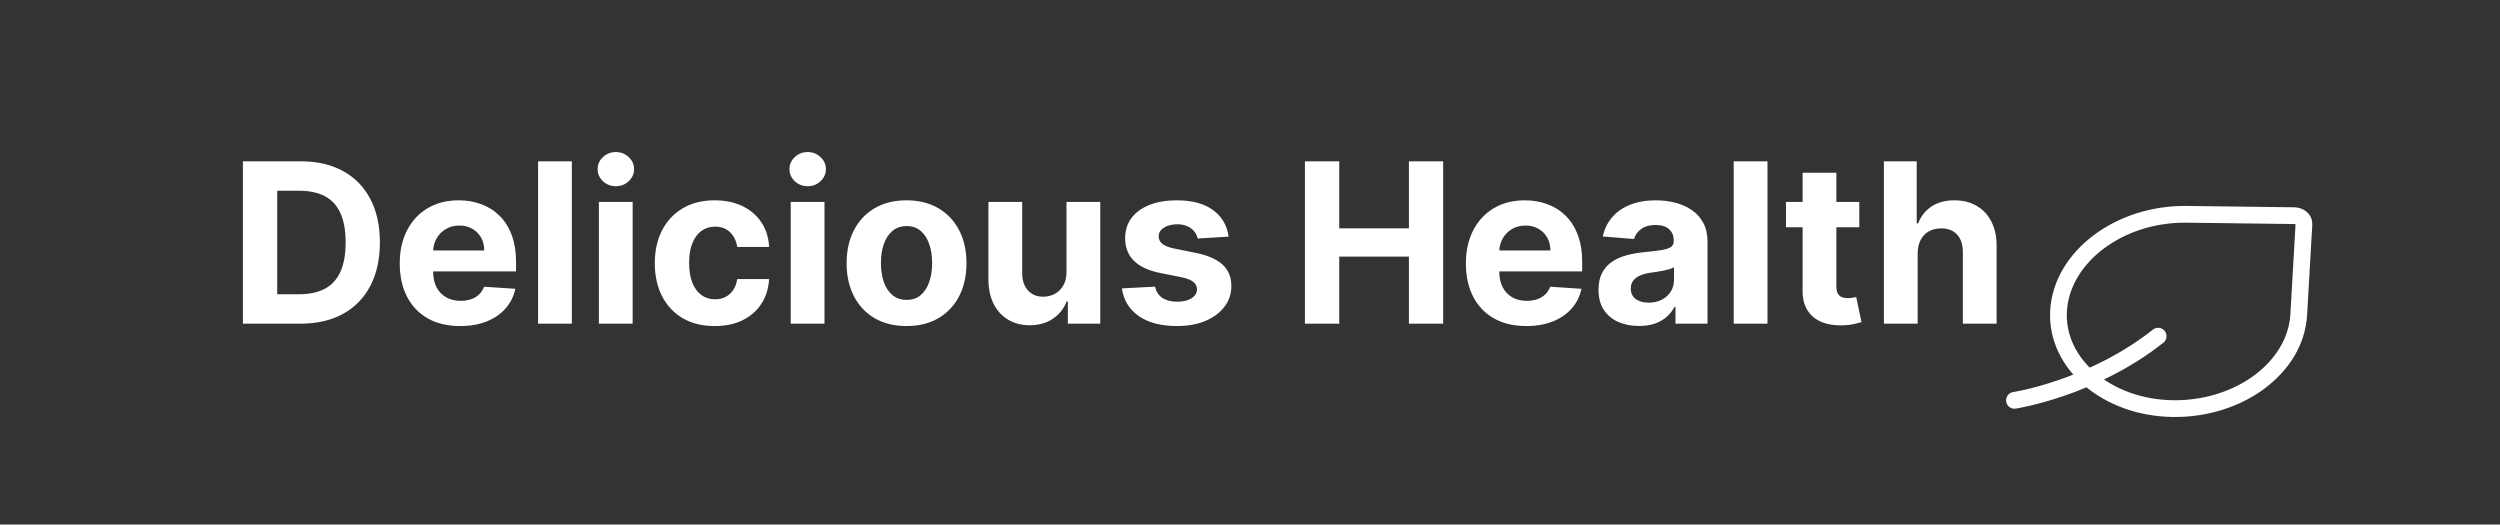 <svg width="448" height="94" viewBox="0 0 448 94" fill="none" xmlns="http://www.w3.org/2000/svg">
<rect x="0" y="0" width="448" height="94" fill="#333333" stroke="none"/>
<path d="M53.841 58H43.528V28.909H53.926C56.852 28.909 59.371 29.491 61.483 30.656C63.595 31.812 65.219 33.474 66.355 35.642C67.501 37.811 68.074 40.405 68.074 43.426C68.074 46.456 67.501 49.061 66.355 51.239C65.219 53.417 63.585 55.088 61.455 56.253C59.333 57.418 56.795 58 53.841 58ZM49.679 52.73H53.585C55.403 52.73 56.933 52.408 58.173 51.764C59.423 51.111 60.361 50.102 60.986 48.739C61.62 47.365 61.938 45.595 61.938 43.426C61.938 41.276 61.62 39.52 60.986 38.156C60.361 36.793 59.428 35.789 58.188 35.145C56.947 34.501 55.418 34.179 53.599 34.179H49.679V52.73ZM82.46 58.426C80.215 58.426 78.283 57.972 76.664 57.062C75.054 56.144 73.814 54.847 72.942 53.17C72.071 51.485 71.636 49.492 71.636 47.19C71.636 44.946 72.071 42.976 72.942 41.281C73.814 39.586 75.04 38.265 76.621 37.318C78.212 36.371 80.078 35.898 82.218 35.898C83.657 35.898 84.997 36.13 86.238 36.594C87.488 37.048 88.577 37.735 89.505 38.653C90.442 39.572 91.172 40.727 91.692 42.119C92.213 43.502 92.474 45.121 92.474 46.977V48.639H74.05V44.889H86.778C86.778 44.018 86.588 43.246 86.21 42.574C85.831 41.901 85.305 41.376 84.633 40.997C83.97 40.609 83.198 40.415 82.317 40.415C81.399 40.415 80.585 40.628 79.874 41.054C79.174 41.471 78.624 42.034 78.227 42.744C77.829 43.445 77.625 44.226 77.616 45.088V48.653C77.616 49.733 77.815 50.666 78.212 51.452C78.62 52.238 79.192 52.844 79.931 53.27C80.67 53.696 81.546 53.909 82.559 53.909C83.231 53.909 83.847 53.814 84.406 53.625C84.964 53.436 85.442 53.151 85.84 52.773C86.238 52.394 86.541 51.93 86.749 51.381L92.346 51.75C92.062 53.095 91.479 54.269 90.599 55.273C89.728 56.267 88.601 57.044 87.218 57.602C85.845 58.151 84.259 58.426 82.46 58.426ZM102.474 28.909V58H96.423V28.909H102.474ZM107.321 58V36.182H113.372V58H107.321ZM110.361 33.369C109.461 33.369 108.689 33.071 108.045 32.474C107.411 31.868 107.094 31.144 107.094 30.301C107.094 29.468 107.411 28.753 108.045 28.156C108.689 27.55 109.461 27.247 110.361 27.247C111.26 27.247 112.027 27.55 112.662 28.156C113.306 28.753 113.628 29.468 113.628 30.301C113.628 31.144 113.306 31.868 112.662 32.474C112.027 33.071 111.26 33.369 110.361 33.369ZM128.077 58.426C125.843 58.426 123.92 57.953 122.31 57.006C120.71 56.049 119.479 54.724 118.617 53.028C117.765 51.333 117.339 49.383 117.339 47.176C117.339 44.941 117.77 42.981 118.631 41.295C119.503 39.6 120.738 38.279 122.339 37.332C123.939 36.376 125.843 35.898 128.049 35.898C129.952 35.898 131.619 36.243 133.049 36.935C134.479 37.626 135.611 38.597 136.444 39.847C137.277 41.097 137.737 42.564 137.822 44.25H132.112C131.951 43.161 131.524 42.285 130.833 41.622C130.151 40.95 129.256 40.614 128.148 40.614C127.211 40.614 126.392 40.869 125.691 41.381C125 41.883 124.46 42.617 124.072 43.582C123.683 44.548 123.489 45.718 123.489 47.091C123.489 48.483 123.679 49.667 124.058 50.642C124.446 51.617 124.99 52.361 125.691 52.872C126.392 53.383 127.211 53.639 128.148 53.639C128.84 53.639 129.46 53.497 130.009 53.213C130.568 52.929 131.027 52.517 131.387 51.977C131.756 51.428 131.998 50.77 132.112 50.003H137.822C137.727 51.669 137.272 53.137 136.458 54.406C135.653 55.666 134.54 56.651 133.12 57.361C131.7 58.071 130.019 58.426 128.077 58.426ZM141.696 58V36.182H147.747V58H141.696ZM144.736 33.369C143.836 33.369 143.064 33.071 142.42 32.474C141.786 31.868 141.469 31.144 141.469 30.301C141.469 29.468 141.786 28.753 142.42 28.156C143.064 27.55 143.836 27.247 144.736 27.247C145.635 27.247 146.402 27.55 147.037 28.156C147.681 28.753 148.003 29.468 148.003 30.301C148.003 31.144 147.681 31.868 147.037 32.474C146.402 33.071 145.635 33.369 144.736 33.369ZM162.452 58.426C160.246 58.426 158.338 57.957 156.728 57.02C155.128 56.073 153.892 54.757 153.021 53.071C152.149 51.376 151.714 49.411 151.714 47.176C151.714 44.922 152.149 42.953 153.021 41.267C153.892 39.572 155.128 38.256 156.728 37.318C158.338 36.371 160.246 35.898 162.452 35.898C164.659 35.898 166.562 36.371 168.163 37.318C169.772 38.256 171.013 39.572 171.884 41.267C172.755 42.953 173.191 44.922 173.191 47.176C173.191 49.411 172.755 51.376 171.884 53.071C171.013 54.757 169.772 56.073 168.163 57.02C166.562 57.957 164.659 58.426 162.452 58.426ZM162.481 53.739C163.485 53.739 164.323 53.455 164.995 52.886C165.667 52.309 166.174 51.523 166.515 50.528C166.865 49.534 167.04 48.403 167.04 47.133C167.04 45.865 166.865 44.733 166.515 43.739C166.174 42.744 165.667 41.958 164.995 41.381C164.323 40.803 163.485 40.514 162.481 40.514C161.468 40.514 160.615 40.803 159.924 41.381C159.242 41.958 158.726 42.744 158.376 43.739C158.035 44.733 157.864 45.865 157.864 47.133C157.864 48.403 158.035 49.534 158.376 50.528C158.726 51.523 159.242 52.309 159.924 52.886C160.615 53.455 161.468 53.739 162.481 53.739ZM191.117 48.71V36.182H197.168V58H191.359V54.037H191.131C190.639 55.315 189.82 56.343 188.674 57.119C187.538 57.896 186.15 58.284 184.512 58.284C183.054 58.284 181.771 57.953 180.663 57.29C179.555 56.627 178.688 55.685 178.063 54.463C177.448 53.242 177.135 51.778 177.126 50.074V36.182H183.177V48.994C183.186 50.282 183.532 51.3 184.214 52.048C184.896 52.796 185.809 53.17 186.955 53.17C187.684 53.17 188.366 53.005 189.001 52.673C189.635 52.332 190.147 51.831 190.535 51.168C190.933 50.505 191.127 49.686 191.117 48.71ZM220.162 42.403L214.622 42.744C214.527 42.271 214.324 41.845 214.011 41.466C213.699 41.078 213.287 40.77 212.776 40.543C212.274 40.306 211.672 40.188 210.972 40.188C210.034 40.188 209.243 40.386 208.599 40.784C207.955 41.172 207.634 41.693 207.634 42.347C207.634 42.867 207.842 43.308 208.259 43.668C208.675 44.028 209.39 44.316 210.403 44.534L214.352 45.33C216.473 45.765 218.055 46.466 219.097 47.432C220.138 48.398 220.659 49.667 220.659 51.239C220.659 52.669 220.238 53.923 219.395 55.003C218.562 56.082 217.416 56.925 215.957 57.531C214.509 58.128 212.837 58.426 210.943 58.426C208.055 58.426 205.754 57.825 204.04 56.622C202.335 55.41 201.336 53.762 201.043 51.679L206.994 51.367C207.174 52.247 207.61 52.919 208.301 53.383C208.992 53.838 209.878 54.065 210.957 54.065C212.018 54.065 212.87 53.862 213.514 53.455C214.168 53.038 214.499 52.503 214.509 51.849C214.499 51.3 214.267 50.85 213.812 50.5C213.358 50.14 212.657 49.865 211.71 49.676L207.932 48.923C205.801 48.497 204.215 47.758 203.173 46.707C202.141 45.656 201.625 44.316 201.625 42.688C201.625 41.286 202.004 40.079 202.761 39.065C203.528 38.052 204.603 37.271 205.986 36.722C207.378 36.172 209.007 35.898 210.872 35.898C213.628 35.898 215.796 36.48 217.378 37.645C218.969 38.81 219.897 40.396 220.162 42.403ZM233.841 58V28.909H239.991V40.912H252.477V28.909H258.614V58H252.477V45.983H239.991V58H233.841ZM273.514 58.426C271.27 58.426 269.338 57.972 267.719 57.062C266.109 56.144 264.868 54.847 263.997 53.17C263.126 51.485 262.69 49.492 262.69 47.19C262.69 44.946 263.126 42.976 263.997 41.281C264.868 39.586 266.095 38.265 267.676 37.318C269.267 36.371 271.133 35.898 273.273 35.898C274.712 35.898 276.052 36.13 277.293 36.594C278.543 37.048 279.632 37.735 280.56 38.653C281.497 39.572 282.226 40.727 282.747 42.119C283.268 43.502 283.528 45.121 283.528 46.977V48.639H265.105V44.889H277.832C277.832 44.018 277.643 43.246 277.264 42.574C276.885 41.901 276.36 41.376 275.688 40.997C275.025 40.609 274.253 40.415 273.372 40.415C272.454 40.415 271.639 40.628 270.929 41.054C270.228 41.471 269.679 42.034 269.281 42.744C268.884 43.445 268.68 44.226 268.67 45.088V48.653C268.67 49.733 268.869 50.666 269.267 51.452C269.674 52.238 270.247 52.844 270.986 53.27C271.724 53.696 272.6 53.909 273.614 53.909C274.286 53.909 274.902 53.814 275.46 53.625C276.019 53.436 276.497 53.151 276.895 52.773C277.293 52.394 277.596 51.93 277.804 51.381L283.401 51.75C283.116 53.095 282.534 54.269 281.653 55.273C280.782 56.267 279.655 57.044 278.273 57.602C276.9 58.151 275.313 58.426 273.514 58.426ZM293.699 58.412C292.307 58.412 291.066 58.17 289.977 57.688C288.888 57.195 288.027 56.471 287.392 55.514C286.767 54.548 286.455 53.346 286.455 51.906C286.455 50.694 286.677 49.676 287.122 48.852C287.567 48.028 288.173 47.365 288.94 46.864C289.707 46.362 290.579 45.983 291.554 45.727C292.539 45.472 293.571 45.292 294.651 45.188C295.92 45.055 296.942 44.932 297.719 44.818C298.495 44.695 299.059 44.515 299.409 44.278C299.759 44.042 299.935 43.691 299.935 43.227V43.142C299.935 42.242 299.651 41.546 299.082 41.054C298.524 40.562 297.728 40.315 296.696 40.315C295.607 40.315 294.741 40.557 294.097 41.04C293.453 41.513 293.027 42.11 292.818 42.83L287.222 42.375C287.506 41.049 288.064 39.903 288.898 38.938C289.731 37.962 290.806 37.214 292.122 36.693C293.448 36.163 294.982 35.898 296.724 35.898C297.937 35.898 299.097 36.04 300.205 36.324C301.322 36.608 302.312 37.048 303.173 37.645C304.045 38.242 304.731 39.008 305.233 39.946C305.735 40.874 305.986 41.987 305.986 43.284V58H300.247V54.974H300.077C299.726 55.656 299.258 56.258 298.67 56.778C298.083 57.29 297.378 57.692 296.554 57.986C295.73 58.27 294.778 58.412 293.699 58.412ZM295.432 54.236C296.322 54.236 297.108 54.061 297.79 53.71C298.472 53.35 299.007 52.867 299.395 52.261C299.783 51.655 299.977 50.969 299.977 50.202V47.886C299.788 48.01 299.527 48.123 299.196 48.227C298.874 48.322 298.509 48.412 298.102 48.497C297.695 48.573 297.288 48.644 296.881 48.71C296.473 48.767 296.104 48.819 295.773 48.867C295.063 48.971 294.442 49.136 293.912 49.364C293.382 49.591 292.97 49.899 292.676 50.287C292.383 50.666 292.236 51.139 292.236 51.707C292.236 52.531 292.534 53.161 293.131 53.597C293.737 54.023 294.504 54.236 295.432 54.236ZM316.732 28.909V58H310.68V28.909H316.732ZM333.184 36.182V40.727H320.045V36.182H333.184ZM323.028 30.954H329.079V51.295C329.079 51.854 329.164 52.29 329.335 52.602C329.505 52.905 329.742 53.118 330.045 53.242C330.357 53.365 330.717 53.426 331.124 53.426C331.408 53.426 331.692 53.403 331.977 53.355C332.261 53.298 332.478 53.256 332.63 53.227L333.582 57.73C333.279 57.825 332.853 57.934 332.303 58.057C331.754 58.189 331.086 58.27 330.3 58.298C328.842 58.355 327.564 58.161 326.465 57.716C325.376 57.271 324.529 56.58 323.923 55.642C323.317 54.705 323.018 53.521 323.028 52.091V30.954ZM343.646 45.386V58H337.594V28.909H343.475V40.031H343.731C344.223 38.743 345.019 37.735 346.117 37.006C347.216 36.267 348.594 35.898 350.251 35.898C351.766 35.898 353.087 36.229 354.214 36.892C355.35 37.545 356.231 38.488 356.856 39.719C357.49 40.94 357.803 42.403 357.793 44.108V58H351.742V45.188C351.752 43.843 351.411 42.796 350.719 42.048C350.038 41.3 349.081 40.926 347.85 40.926C347.026 40.926 346.297 41.101 345.663 41.452C345.038 41.802 344.545 42.313 344.185 42.986C343.835 43.649 343.655 44.449 343.646 45.386Z" fill="white"/>
<path d="M360.993 71.739C360.993 71.739 374.876 69.623 386.74 60.239" stroke="white" stroke-width="3" stroke-linecap="round" stroke-linejoin="round"/>
<path d="M411.09 38.647L391.841 38.405C379.726 38.254 369.446 46.091 368.892 55.707C368.349 65.142 377.536 73.073 389.423 73.222C401.31 73.371 411.387 65.843 411.931 56.408L412.867 40.148C412.914 39.332 412.119 38.659 411.09 38.647Z" stroke="white" stroke-width="3" stroke-linecap="round" stroke-linejoin="round"/>
</svg>
